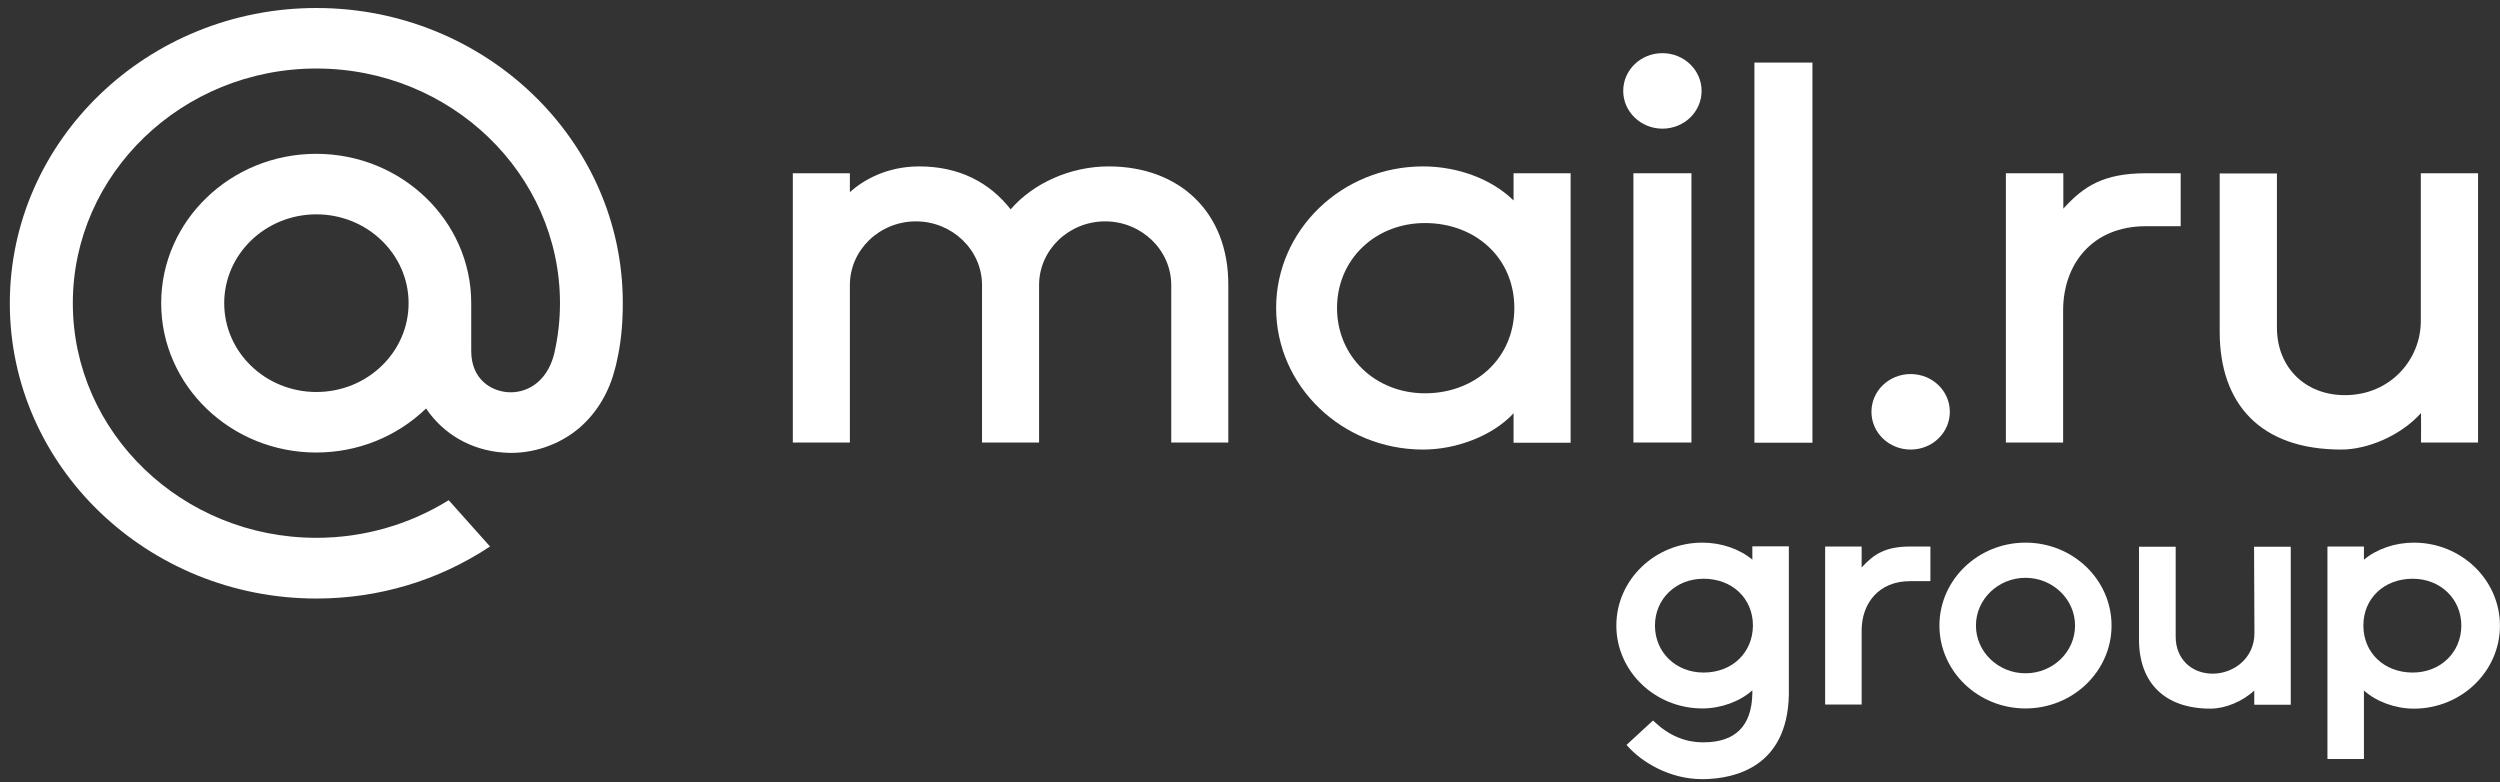 <svg width="179" height="56" viewBox="0 0 179 56" fill="none" xmlns="http://www.w3.org/2000/svg">
<rect x="0" y="0" width="179" height="56" fill="#333333" stroke="none"/>
<path d="M129.771 4.481H125.617V31.698H129.771V4.481Z" fill="white"/>
<path d="M136.802 26.782C135.248 26.782 133.996 27.988 133.996 29.485C133.996 30.982 135.248 32.188 136.802 32.188C138.356 32.188 139.608 30.982 139.608 29.485C139.608 27.988 138.356 26.782 136.802 26.782Z" fill="white"/>
<path d="M147.72 22.224C147.72 18.977 149.742 16.195 153.662 16.195H156.137V12.405H153.662C150.594 12.405 149.191 13.346 147.761 14.91L147.734 14.949V12.405H143.621V31.684H147.72C147.72 31.671 147.72 23.536 147.72 22.224Z" fill="white"/>
<path d="M121.107 12.405H116.953V31.684H121.107V12.405Z" fill="white"/>
<path d="M119.028 9.212C120.583 9.212 121.834 8.006 121.834 6.509C121.834 5.011 120.569 3.806 119.028 3.806C117.474 3.806 116.223 5.011 116.223 6.509C116.223 8.006 117.488 9.212 119.028 9.212Z" fill="white"/>
<path d="M108.371 14.353C106.776 12.79 104.327 11.915 101.893 11.915C96.089 11.915 91.371 16.46 91.371 22.052C91.371 27.643 96.089 32.188 101.893 32.188C104.327 32.188 106.899 31.181 108.371 29.591V31.698H112.456V12.405H108.371V14.353ZM102.03 28.16C98.454 28.16 95.731 25.51 95.731 22.052C95.731 18.593 98.454 15.97 102.03 15.97C105.606 15.97 108.426 18.434 108.426 22.052C108.426 25.669 105.606 28.16 102.03 28.16Z" fill="white"/>
<path d="M167.636 32.188C169.493 32.188 171.858 31.221 173.344 29.578C173.358 30.306 173.344 30.969 173.344 31.685H177.429V23.271V12.405H173.33V22.992C173.33 25.735 171.157 28.293 167.897 28.293C165.05 28.293 163.028 26.305 163.028 23.456V12.418H158.93V23.787C158.943 28.875 161.791 32.188 167.636 32.188Z" fill="white"/>
<path d="M79.377 11.915C76.654 11.915 73.986 13.108 72.363 14.989C70.877 13.094 68.718 11.915 65.816 11.915C63.45 11.915 61.758 12.935 60.851 13.757V12.405H56.766V31.685H60.851V20.409C60.851 17.891 62.982 15.85 65.582 15.85C68.181 15.85 70.313 17.904 70.313 20.409V31.685H74.398V20.409C74.398 17.891 76.53 15.85 79.13 15.85C81.729 15.85 83.861 17.904 83.861 20.409V31.685H87.946V20.409C87.973 15.241 84.494 11.915 79.377 11.915Z" fill="white"/>
<path d="M133.32 40.602L133.293 40.628V39.131H132.096H130.886H130.68V50.447H130.886H133.293C133.293 50.433 133.293 45.915 133.293 45.147C133.293 43.239 134.476 41.609 136.773 41.609H138.217V39.131H136.773C134.985 39.131 134.159 39.687 133.32 40.602Z" fill="white"/>
<path d="M161.418 45.332C161.418 47.148 159.906 48.234 158.434 48.234C156.88 48.234 155.779 47.148 155.779 45.597V39.145H153.152V45.783C153.152 48.923 155.023 50.739 158.269 50.739C159.328 50.739 160.579 50.222 161.405 49.44C161.405 49.639 161.405 49.838 161.405 50.036V50.46H164.018V39.145H161.391L161.418 45.332Z" fill="white"/>
<path d="M145.025 38.853C141.628 38.853 138.863 41.516 138.863 44.789C138.863 48.062 141.628 50.725 145.025 50.725C148.422 50.725 151.187 48.062 151.187 44.789C151.187 41.516 148.436 38.853 145.025 38.853ZM145.025 48.208C143.072 48.208 141.477 46.671 141.477 44.789C141.477 42.908 143.072 41.371 145.025 41.371C146.978 41.371 148.574 42.908 148.574 44.789C148.574 46.671 146.992 48.208 145.025 48.208Z" fill="white"/>
<path d="M172.834 38.853C171.486 38.853 170.179 39.303 169.258 40.072V39.131H166.645V54.343H169.258V49.44C170.138 50.235 171.5 50.739 172.834 50.739C176.231 50.739 178.996 48.075 178.996 44.802C178.996 41.516 176.231 38.853 172.834 38.853ZM172.751 48.155C170.702 48.155 169.217 46.737 169.217 44.789C169.217 42.841 170.702 41.437 172.751 41.437C174.732 41.437 176.231 42.881 176.231 44.789C176.231 46.711 174.732 48.155 172.751 48.155Z" fill="white"/>
<path d="M125.468 40.072C124.547 39.303 123.24 38.853 121.892 38.853C118.495 38.853 115.73 41.516 115.73 44.789C115.73 48.062 118.495 50.725 121.892 50.725C123.226 50.725 124.588 50.222 125.468 49.427V49.652C125.427 51.971 124.258 53.15 121.975 53.15H121.947C120.654 53.15 119.513 52.673 118.454 51.679L118.357 51.587L116.459 53.336L116.542 53.428C117.518 54.528 119.499 55.787 121.879 55.787C121.92 55.787 121.961 55.787 122.002 55.787C124.23 55.747 127.972 54.913 128.082 49.745V39.118H125.468V40.072ZM121.975 48.155C119.994 48.155 118.495 46.711 118.495 44.789C118.495 42.881 119.994 41.437 121.975 41.437C124.024 41.437 125.51 42.841 125.51 44.789C125.496 46.737 124.024 48.155 121.975 48.155Z" fill="white"/>
<path d="M29.256 21.707C29.256 25.218 26.299 28.067 22.654 28.067C19.01 28.067 16.053 25.218 16.053 21.707C16.053 18.196 19.01 15.347 22.654 15.347C26.299 15.347 29.256 18.209 29.256 21.707ZM22.654 0.573C10.551 0.573 0.703 10.06 0.703 21.72C0.703 33.381 10.551 42.855 22.654 42.855C27.083 42.855 31.361 41.583 35.019 39.171L35.088 39.131L32.131 35.819L32.076 35.845C29.256 37.581 26.011 38.508 22.654 38.508C13.04 38.508 5.214 30.969 5.214 21.707C5.214 12.445 13.04 4.906 22.654 4.906C32.269 4.906 40.095 12.445 40.095 21.707C40.095 22.913 39.957 24.119 39.682 25.324C39.132 27.511 37.55 28.173 36.353 28.081C35.157 27.988 33.754 27.166 33.74 25.152V21.707C33.74 15.811 28.761 11.014 22.641 11.014C16.52 11.014 11.541 15.811 11.541 21.707C11.541 27.604 16.52 32.4 22.641 32.4C25.612 32.4 28.404 31.274 30.508 29.247C31.732 31.075 33.727 32.228 35.996 32.4C36.188 32.413 36.395 32.427 36.587 32.427C38.183 32.427 39.764 31.91 41.044 30.982C42.364 30.015 43.34 28.624 43.877 26.954C43.959 26.689 44.124 26.066 44.124 26.066V26.04C44.441 24.702 44.592 23.363 44.592 21.707C44.606 10.06 34.758 0.573 22.654 0.573Z" fill="white"/>
</svg>
